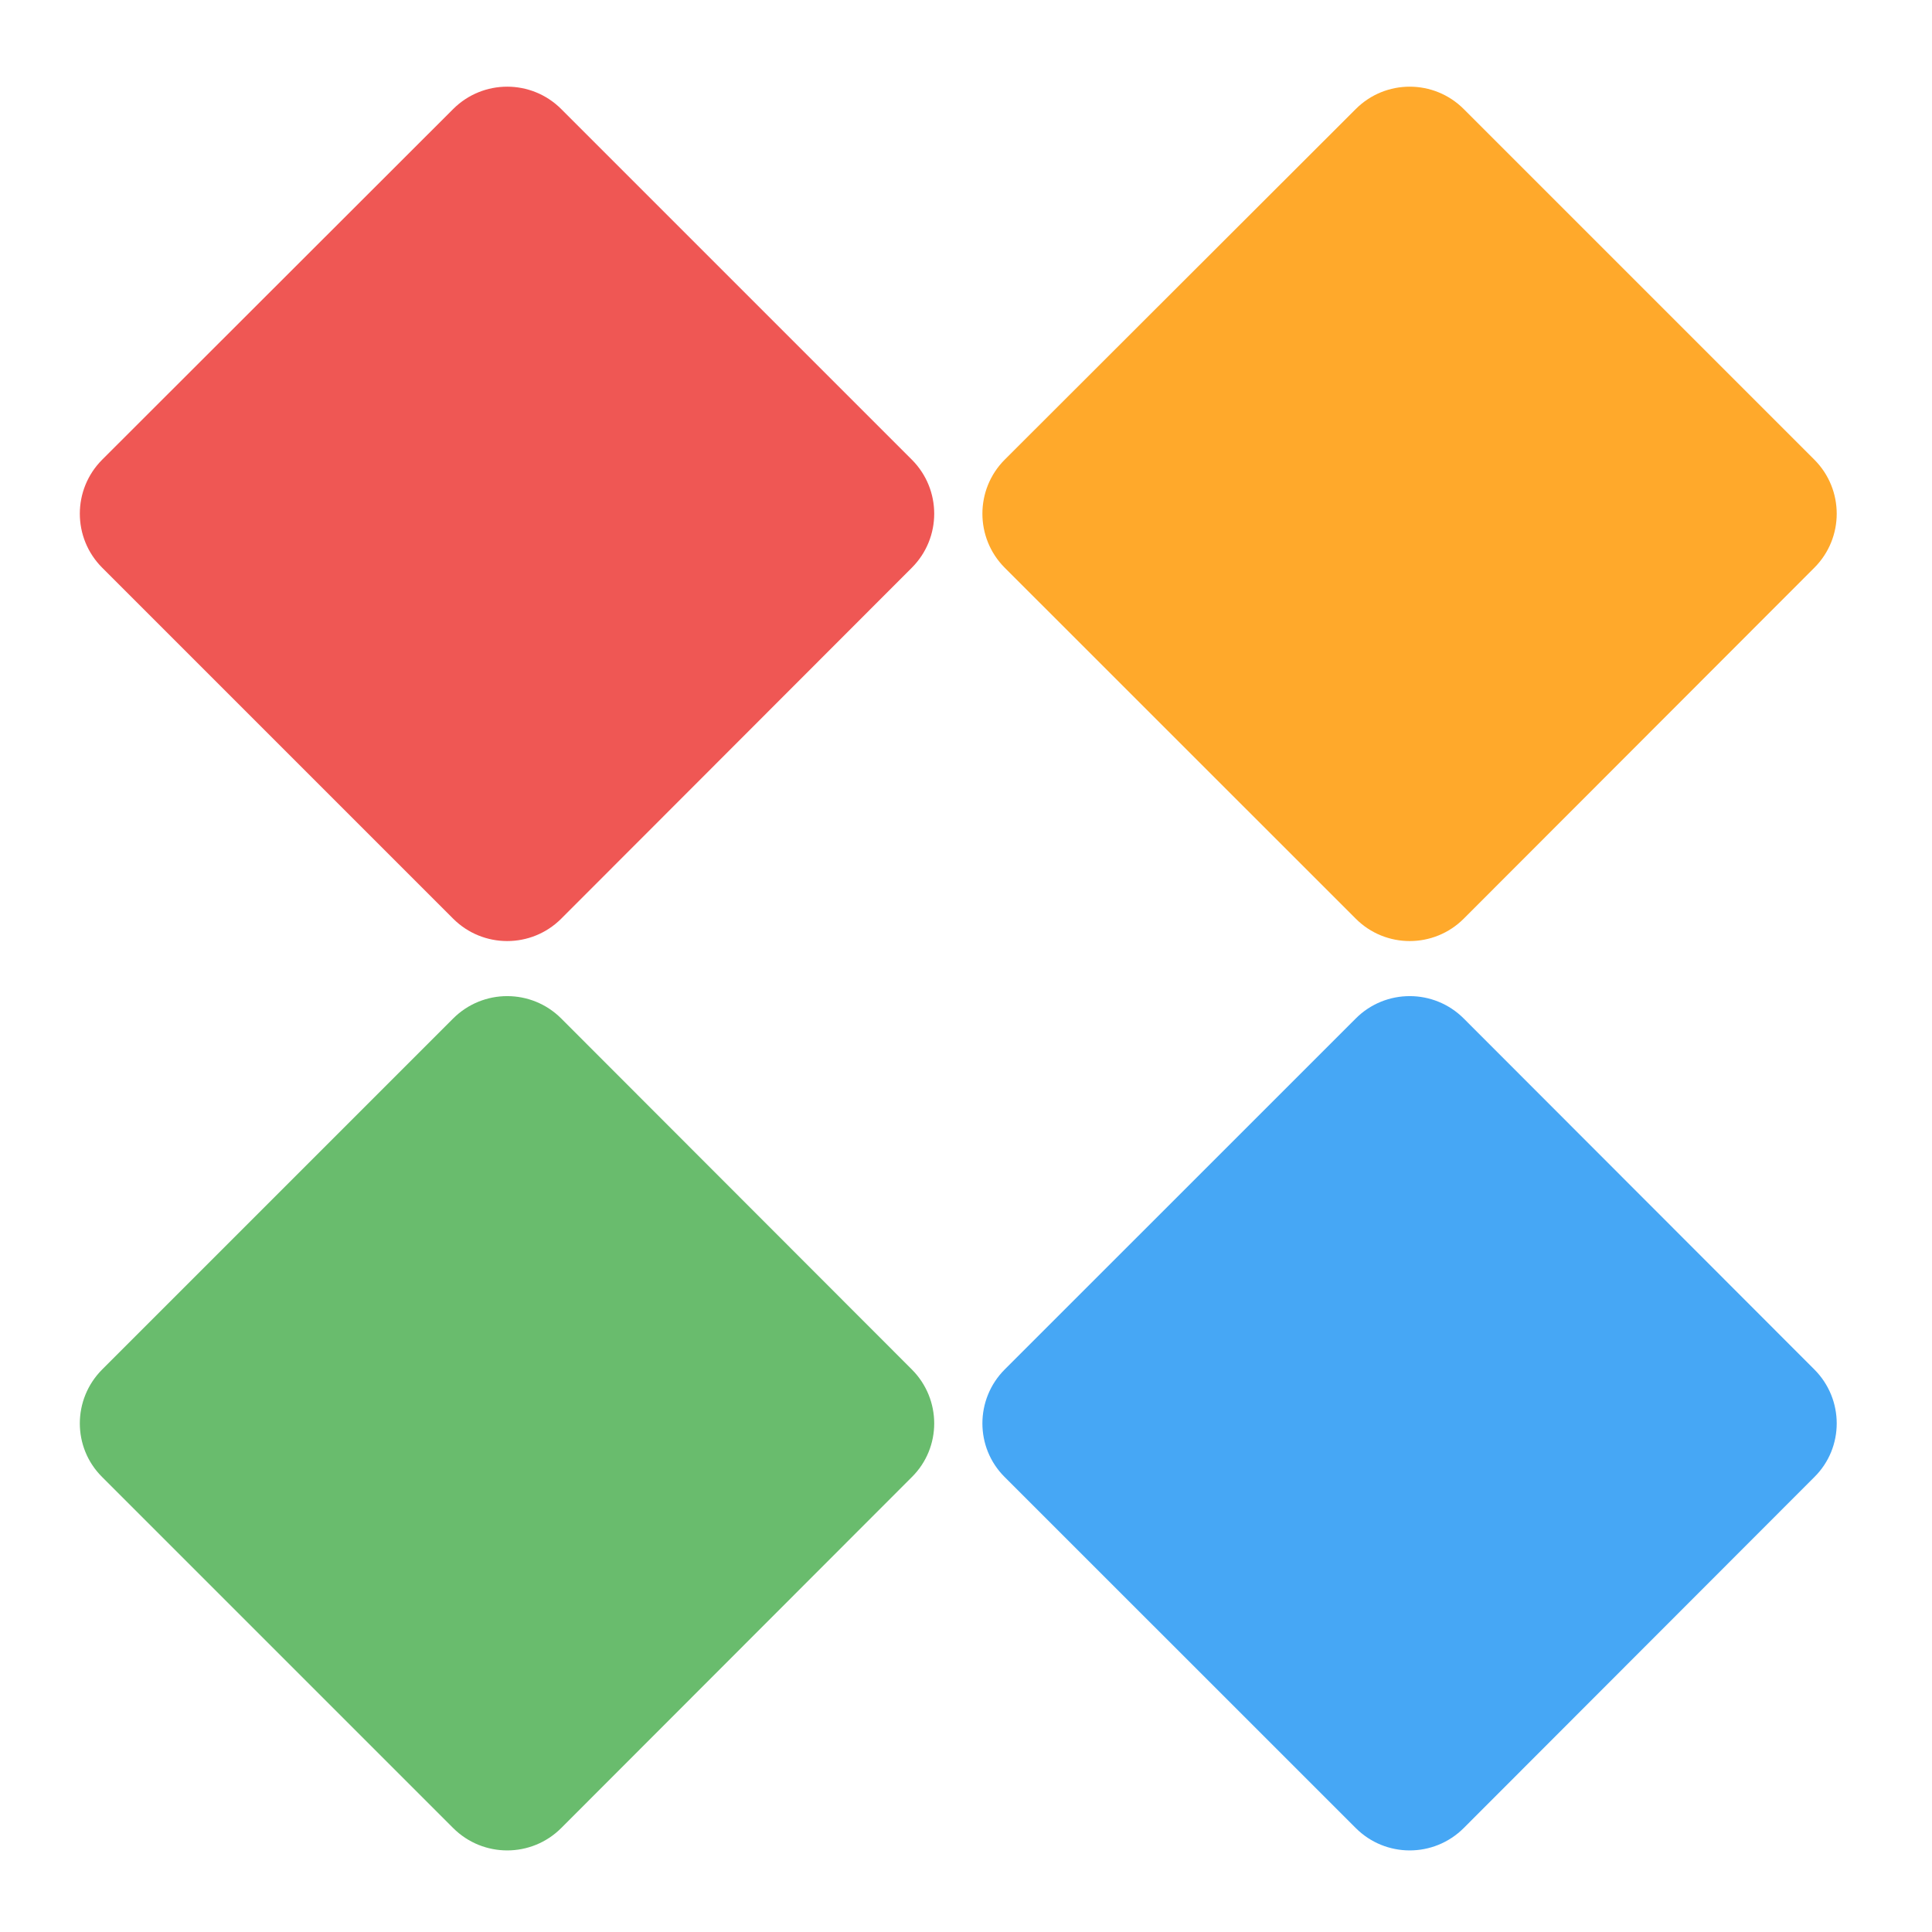 <?xml version="1.0" encoding="UTF-8"?>
<svg xmlns="http://www.w3.org/2000/svg" xmlns:xlink="http://www.w3.org/1999/xlink" width="22px" height="22px" viewBox="0 0 22 22" version="1.1">
<g id="surface1">
<path style=" stroke:none;fill-rule:nonzero;fill:rgb(93.725%,32.549%,31.373%);fill-opacity:0.973;" d="M 6.391 1.242 L 10.383 5.234 C 10.723 5.574 10.723 6.125 10.383 6.465 L 6.391 10.461 C 6.051 10.801 5.5 10.801 5.16 10.461 L 1.164 6.465 C 0.824 6.125 0.824 5.574 1.164 5.234 L 5.16 1.242 C 5.5 0.902 6.051 0.902 6.391 1.242 Z M 6.391 1.242 "/>
<path style=" stroke:none;fill-rule:nonzero;fill:rgb(100%,65.49%,14.902%);fill-opacity:0.973;" d="M 16.668 1.242 L 20.66 5.234 C 21 5.574 21 6.125 20.66 6.465 L 16.668 10.461 C 16.328 10.801 15.777 10.801 15.438 10.461 L 11.441 6.465 C 11.102 6.125 11.102 5.574 11.441 5.234 L 15.438 1.242 C 15.777 0.902 16.328 0.902 16.668 1.242 Z M 16.668 1.242 "/>
<path style=" stroke:none;fill-rule:nonzero;fill:rgb(40%,73.333%,41.569%);fill-opacity:0.973;" d="M 6.391 11.598 L 10.383 15.594 C 10.723 15.934 10.723 16.484 10.383 16.82 L 6.391 20.816 C 6.051 21.156 5.5 21.156 5.16 20.816 L 1.164 16.82 C 0.824 16.484 0.824 15.934 1.164 15.594 L 5.16 11.598 C 5.5 11.258 6.051 11.258 6.391 11.598 Z M 6.391 11.598 "/>
<path style=" stroke:none;fill-rule:nonzero;fill:rgb(25.882%,64.706%,96.078%);fill-opacity:0.973;" d="M 16.668 11.598 L 20.66 15.594 C 21 15.934 21 16.484 20.66 16.82 L 16.668 20.816 C 16.328 21.156 15.777 21.156 15.438 20.816 L 11.441 16.82 C 11.102 16.484 11.102 15.934 11.441 15.594 L 15.438 11.598 C 15.777 11.258 16.328 11.258 16.668 11.598 Z M 16.668 11.598 "/>
</g>
</svg>
